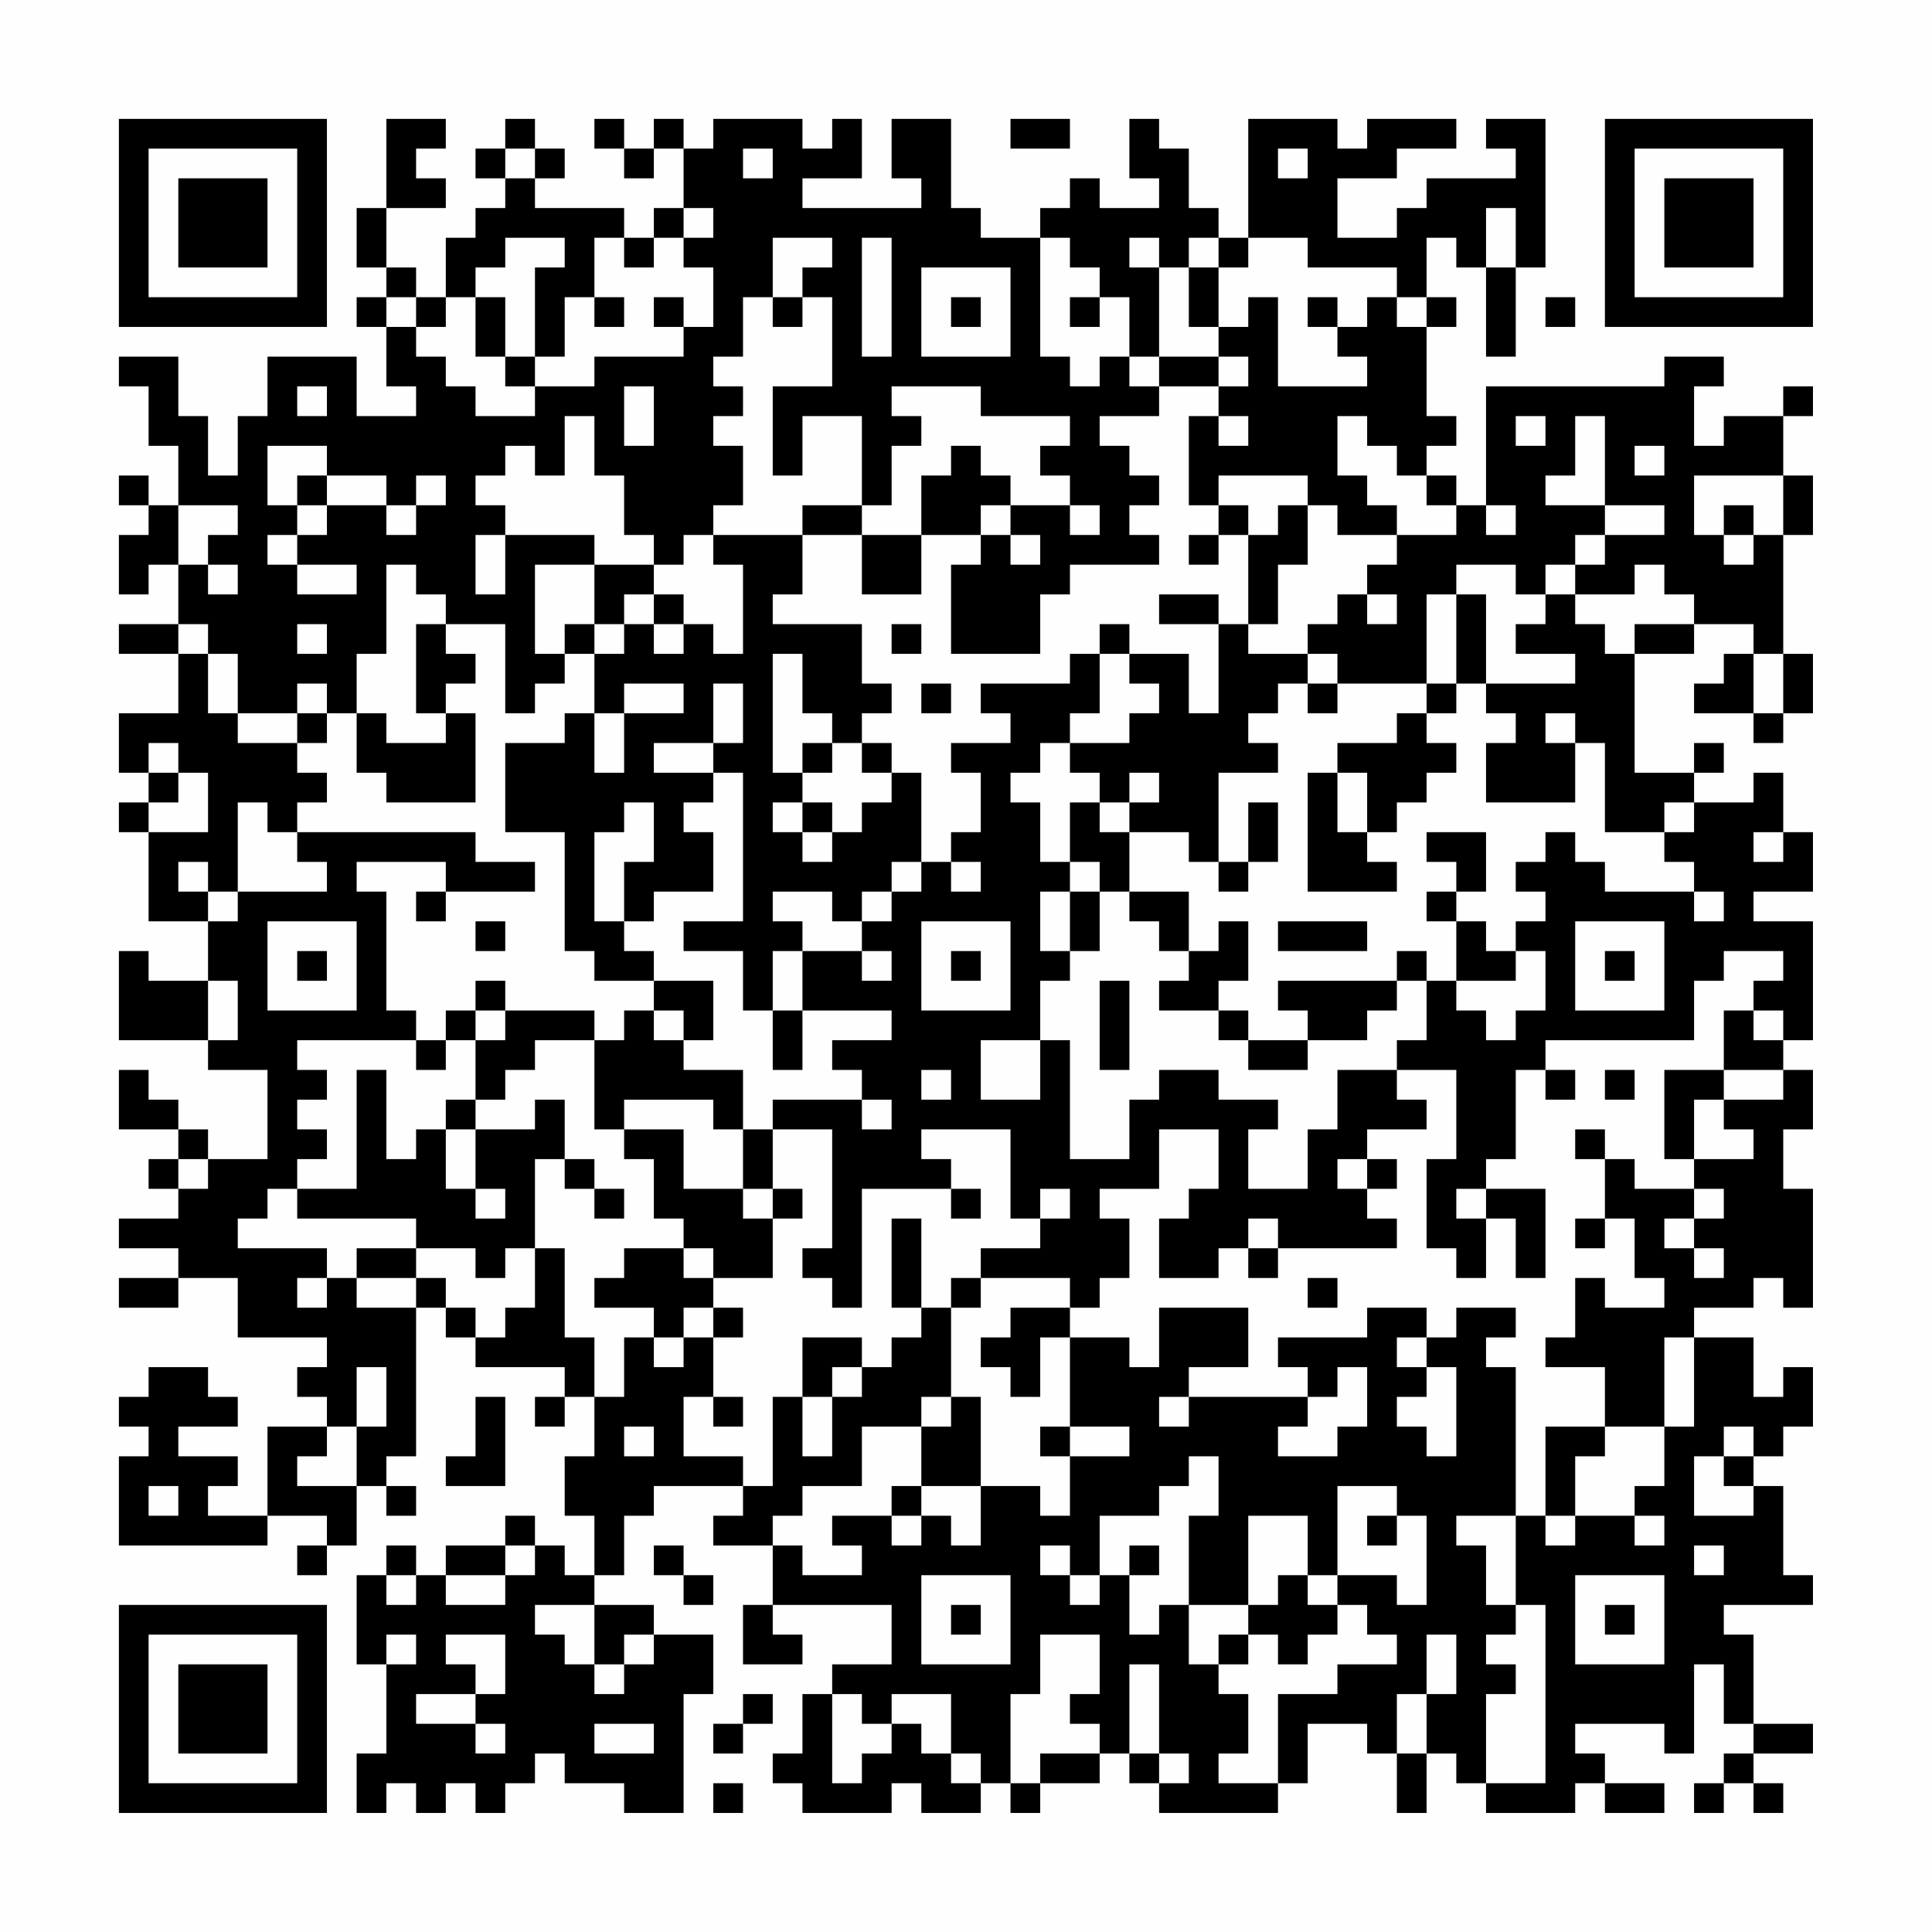 <?xml version="1.0" encoding="UTF-8"?>
<svg xmlns="http://www.w3.org/2000/svg" version="1.1" width="300" height="300" viewBox="0 0 300 300"><rect x="0" y="0" width="300" height="300" fill="#fefefe"/><g transform="scale(4.615)"><g transform="translate(4,4)"><path fill-rule="evenodd" d="M9 0L9 3L8 3L8 5L9 5L9 6L8 6L8 7L9 7L9 9L10 9L10 10L8 10L8 8L5 8L5 10L4 10L4 12L3 12L3 10L2 10L2 8L0 8L0 9L1 9L1 11L2 11L2 13L1 13L1 12L0 12L0 13L1 13L1 14L0 14L0 16L1 16L1 15L2 15L2 17L0 17L0 18L2 18L2 20L0 20L0 22L1 22L1 23L0 23L0 24L1 24L1 27L3 27L3 29L1 29L1 28L0 28L0 31L3 31L3 32L5 32L5 35L3 35L3 34L2 34L2 33L1 33L1 32L0 32L0 34L2 34L2 35L1 35L1 36L2 36L2 37L0 37L0 38L2 38L2 39L0 39L0 40L2 40L2 39L4 39L4 41L7 41L7 42L6 42L6 43L7 43L7 44L5 44L5 47L3 47L3 46L4 46L4 45L2 45L2 44L4 44L4 43L3 43L3 42L1 42L1 43L0 43L0 44L1 44L1 45L0 45L0 48L5 48L5 47L7 47L7 48L6 48L6 49L7 49L7 48L8 48L8 46L9 46L9 47L10 47L10 46L9 46L9 45L10 45L10 40L11 40L11 41L12 41L12 42L15 42L15 43L14 43L14 44L15 44L15 43L16 43L16 45L15 45L15 47L16 47L16 49L15 49L15 48L14 48L14 47L13 47L13 48L11 48L11 49L10 49L10 48L9 48L9 49L8 49L8 52L9 52L9 55L8 55L8 57L9 57L9 56L10 56L10 57L11 57L11 56L12 56L12 57L13 57L13 56L14 56L14 55L15 55L15 56L17 56L17 57L19 57L19 53L20 53L20 51L18 51L18 50L16 50L16 49L17 49L17 47L18 47L18 46L21 46L21 47L20 47L20 48L22 48L22 50L21 50L21 52L23 52L23 51L22 51L22 50L26 50L26 52L24 52L24 53L23 53L23 55L22 55L22 56L23 56L23 57L26 57L26 56L27 56L27 57L29 57L29 56L30 56L30 57L31 57L31 56L33 56L33 55L34 55L34 56L35 56L35 57L39 57L39 56L40 56L40 54L42 54L42 55L43 55L43 57L44 57L44 55L45 55L45 56L46 56L46 57L49 57L49 56L50 56L50 57L52 57L52 56L50 56L50 55L49 55L49 54L52 54L52 55L53 55L53 52L54 52L54 54L55 54L55 55L54 55L54 56L53 56L53 57L54 57L54 56L55 56L55 57L56 57L56 56L55 56L55 55L57 55L57 54L55 54L55 51L54 51L54 50L57 50L57 49L56 49L56 46L55 46L55 45L56 45L56 44L57 44L57 42L56 42L56 43L55 43L55 41L53 41L53 40L55 40L55 39L56 39L56 40L57 40L57 36L56 36L56 34L57 34L57 32L56 32L56 31L57 31L57 27L55 27L55 26L57 26L57 24L56 24L56 22L55 22L55 23L53 23L53 22L54 22L54 21L53 21L53 22L51 22L51 18L53 18L53 17L55 17L55 18L54 18L54 19L53 19L53 20L55 20L55 21L56 21L56 20L57 20L57 18L56 18L56 14L57 14L57 12L56 12L56 10L57 10L57 9L56 9L56 10L54 10L54 11L53 11L53 9L54 9L54 8L52 8L52 9L46 9L46 13L45 13L45 12L44 12L44 11L45 11L45 10L44 10L44 7L45 7L45 6L44 6L44 4L45 4L45 5L46 5L46 8L47 8L47 5L48 5L48 0L46 0L46 1L47 1L47 2L44 2L44 3L43 3L43 4L41 4L41 2L43 2L43 1L45 1L45 0L42 0L42 1L41 1L41 0L38 0L38 4L37 4L37 3L36 3L36 1L35 1L35 0L34 0L34 2L35 2L35 3L33 3L33 2L32 2L32 3L31 3L31 4L29 4L29 3L28 3L28 0L26 0L26 2L27 2L27 3L23 3L23 2L25 2L25 0L24 0L24 1L23 1L23 0L20 0L20 1L19 1L19 0L18 0L18 1L17 1L17 0L16 0L16 1L17 1L17 2L18 2L18 1L19 1L19 3L18 3L18 4L17 4L17 3L14 3L14 2L15 2L15 1L14 1L14 0L13 0L13 1L12 1L12 2L13 2L13 3L12 3L12 4L11 4L11 6L10 6L10 5L9 5L9 3L11 3L11 2L10 2L10 1L11 1L11 0ZM30 0L30 1L32 1L32 0ZM13 1L13 2L14 2L14 1ZM21 1L21 2L22 2L22 1ZM39 1L39 2L40 2L40 1ZM19 3L19 4L18 4L18 5L17 5L17 4L16 4L16 6L15 6L15 8L14 8L14 5L15 5L15 4L13 4L13 5L12 5L12 6L11 6L11 7L10 7L10 6L9 6L9 7L10 7L10 8L11 8L11 9L12 9L12 10L14 10L14 9L16 9L16 8L19 8L19 7L20 7L20 5L19 5L19 4L20 4L20 3ZM46 3L46 5L47 5L47 3ZM22 4L22 6L21 6L21 8L20 8L20 9L21 9L21 10L20 10L20 11L21 11L21 13L20 13L20 14L19 14L19 15L18 15L18 14L17 14L17 12L16 12L16 10L15 10L15 12L14 12L14 11L13 11L13 12L12 12L12 13L13 13L13 14L12 14L12 16L13 16L13 14L16 14L16 15L14 15L14 18L15 18L15 19L14 19L14 20L13 20L13 17L11 17L11 16L10 16L10 15L9 15L9 18L8 18L8 20L7 20L7 19L6 19L6 20L4 20L4 18L3 18L3 17L2 17L2 18L3 18L3 20L4 20L4 21L6 21L6 22L7 22L7 23L6 23L6 24L5 24L5 23L4 23L4 26L3 26L3 25L2 25L2 26L3 26L3 27L4 27L4 26L7 26L7 25L6 25L6 24L12 24L12 25L14 25L14 26L11 26L11 25L8 25L8 26L9 26L9 30L10 30L10 31L6 31L6 32L7 32L7 33L6 33L6 34L7 34L7 35L6 35L6 36L5 36L5 37L4 37L4 38L7 38L7 39L6 39L6 40L7 40L7 39L8 39L8 40L10 40L10 39L11 39L11 40L12 40L12 41L13 41L13 40L14 40L14 38L15 38L15 41L16 41L16 43L17 43L17 41L18 41L18 42L19 42L19 41L20 41L20 43L19 43L19 45L21 45L21 46L22 46L22 43L23 43L23 45L24 45L24 43L25 43L25 42L26 42L26 41L27 41L27 40L28 40L28 43L27 43L27 44L25 44L25 46L23 46L23 47L22 47L22 48L23 48L23 49L25 49L25 48L24 48L24 47L26 47L26 48L27 48L27 47L28 47L28 48L29 48L29 46L31 46L31 47L32 47L32 45L34 45L34 44L32 44L32 41L34 41L34 42L35 42L35 40L38 40L38 42L36 42L36 43L35 43L35 44L36 44L36 43L40 43L40 44L39 44L39 45L41 45L41 44L42 44L42 42L41 42L41 43L40 43L40 42L39 42L39 41L42 41L42 40L44 40L44 41L43 41L43 42L44 42L44 43L43 43L43 44L44 44L44 45L45 45L45 42L44 42L44 41L45 41L45 40L47 40L47 41L46 41L46 42L47 42L47 47L45 47L45 48L46 48L46 50L47 50L47 51L46 51L46 52L47 52L47 53L46 53L46 56L48 56L48 50L47 50L47 47L48 47L48 48L49 48L49 47L51 47L51 48L52 48L52 47L51 47L51 46L52 46L52 44L53 44L53 41L52 41L52 44L50 44L50 42L48 42L48 41L49 41L49 39L50 39L50 40L52 40L52 39L51 39L51 37L50 37L50 35L51 35L51 36L53 36L53 37L52 37L52 38L53 38L53 39L54 39L54 38L53 38L53 37L54 37L54 36L53 36L53 35L55 35L55 34L54 34L54 33L56 33L56 32L54 32L54 30L55 30L55 31L56 31L56 30L55 30L55 29L56 29L56 28L54 28L54 29L53 29L53 31L48 31L48 32L47 32L47 35L46 35L46 36L45 36L45 37L46 37L46 39L45 39L45 38L44 38L44 35L45 35L45 32L43 32L43 31L44 31L44 29L45 29L45 30L46 30L46 31L47 31L47 30L48 30L48 28L47 28L47 27L48 27L48 26L47 26L47 25L48 25L48 24L49 24L49 25L50 25L50 26L53 26L53 27L54 27L54 26L53 26L53 25L52 25L52 24L53 24L53 23L52 23L52 24L50 24L50 21L49 21L49 20L48 20L48 21L49 21L49 23L46 23L46 21L47 21L47 20L46 20L46 19L49 19L49 18L47 18L47 17L48 17L48 16L49 16L49 17L50 17L50 18L51 18L51 17L53 17L53 16L52 16L52 15L51 15L51 16L49 16L49 15L50 15L50 14L52 14L52 13L50 13L50 10L49 10L49 12L48 12L48 13L50 13L50 14L49 14L49 15L48 15L48 16L47 16L47 15L45 15L45 16L44 16L44 19L41 19L41 18L40 18L40 17L41 17L41 16L42 16L42 17L43 17L43 16L42 16L42 15L43 15L43 14L45 14L45 13L44 13L44 12L43 12L43 11L42 11L42 10L41 10L41 12L42 12L42 13L43 13L43 14L41 14L41 13L40 13L40 12L37 12L37 13L36 13L36 10L37 10L37 11L38 11L38 10L37 10L37 9L38 9L38 8L37 8L37 7L38 7L38 6L39 6L39 9L42 9L42 8L41 8L41 7L42 7L42 6L43 6L43 7L44 7L44 6L43 6L43 5L40 5L40 4L38 4L38 5L37 5L37 4L36 4L36 5L35 5L35 4L34 4L34 5L35 5L35 8L34 8L34 6L33 6L33 5L32 5L32 4L31 4L31 8L32 8L32 9L33 9L33 8L34 8L34 9L35 9L35 10L33 10L33 11L34 11L34 12L35 12L35 13L34 13L34 14L35 14L35 15L32 15L32 16L31 16L31 18L28 18L28 15L29 15L29 14L30 14L30 15L31 15L31 14L30 14L30 13L32 13L32 14L33 14L33 13L32 13L32 12L31 12L31 11L32 11L32 10L29 10L29 9L26 9L26 10L27 10L27 11L26 11L26 13L25 13L25 10L23 10L23 12L22 12L22 9L24 9L24 6L23 6L23 5L24 5L24 4ZM25 4L25 8L26 8L26 4ZM27 5L27 8L30 8L30 5ZM36 5L36 7L37 7L37 5ZM12 6L12 8L13 8L13 9L14 9L14 8L13 8L13 6ZM16 6L16 7L17 7L17 6ZM18 6L18 7L19 7L19 6ZM22 6L22 7L23 7L23 6ZM28 6L28 7L29 7L29 6ZM32 6L32 7L33 7L33 6ZM40 6L40 7L41 7L41 6ZM48 6L48 7L49 7L49 6ZM35 8L35 9L37 9L37 8ZM6 9L6 10L7 10L7 9ZM17 9L17 11L18 11L18 9ZM47 10L47 11L48 11L48 10ZM5 11L5 13L6 13L6 14L5 14L5 15L6 15L6 16L8 16L8 15L6 15L6 14L7 14L7 13L9 13L9 14L10 14L10 13L11 13L11 12L10 12L10 13L9 13L9 12L7 12L7 11ZM28 11L28 12L27 12L27 14L25 14L25 13L23 13L23 14L20 14L20 15L21 15L21 18L20 18L20 17L19 17L19 16L18 16L18 15L16 15L16 17L15 17L15 18L16 18L16 20L15 20L15 21L13 21L13 24L15 24L15 28L16 28L16 29L18 29L18 30L17 30L17 31L16 31L16 30L13 30L13 29L12 29L12 30L11 30L11 31L10 31L10 32L11 32L11 31L12 31L12 33L11 33L11 34L10 34L10 35L9 35L9 32L8 32L8 36L6 36L6 37L10 37L10 38L8 38L8 39L10 39L10 38L12 38L12 39L13 39L13 38L14 38L14 35L15 35L15 36L16 36L16 37L17 37L17 36L16 36L16 35L15 35L15 33L14 33L14 34L12 34L12 33L13 33L13 32L14 32L14 31L16 31L16 34L17 34L17 35L18 35L18 37L19 37L19 38L17 38L17 39L16 39L16 40L18 40L18 41L19 41L19 40L20 40L20 41L21 41L21 40L20 40L20 39L22 39L22 37L23 37L23 36L22 36L22 34L24 34L24 38L23 38L23 39L24 39L24 40L25 40L25 36L28 36L28 37L29 37L29 36L28 36L28 35L27 35L27 34L30 34L30 37L31 37L31 38L29 38L29 39L28 39L28 40L29 40L29 39L32 39L32 40L30 40L30 41L29 41L29 42L30 42L30 43L31 43L31 41L32 41L32 40L33 40L33 39L34 39L34 37L33 37L33 36L35 36L35 34L37 34L37 36L36 36L36 37L35 37L35 39L37 39L37 38L38 38L38 39L39 39L39 38L43 38L43 37L42 37L42 36L43 36L43 35L42 35L42 34L44 34L44 33L43 33L43 32L41 32L41 34L40 34L40 36L38 36L38 34L39 34L39 33L37 33L37 32L35 32L35 33L34 33L34 35L32 35L32 31L31 31L31 29L32 29L32 28L33 28L33 26L34 26L34 27L35 27L35 28L36 28L36 29L35 29L35 30L37 30L37 31L38 31L38 32L40 32L40 31L42 31L42 30L43 30L43 29L44 29L44 28L43 28L43 29L39 29L39 30L40 30L40 31L38 31L38 30L37 30L37 29L38 29L38 27L37 27L37 28L36 28L36 26L34 26L34 24L36 24L36 25L37 25L37 26L38 26L38 25L39 25L39 23L38 23L38 25L37 25L37 22L39 22L39 21L38 21L38 20L39 20L39 19L40 19L40 20L41 20L41 19L40 19L40 18L38 18L38 17L39 17L39 15L40 15L40 13L39 13L39 14L38 14L38 13L37 13L37 14L36 14L36 15L37 15L37 14L38 14L38 17L37 17L37 16L35 16L35 17L37 17L37 20L36 20L36 18L34 18L34 17L33 17L33 18L32 18L32 19L29 19L29 20L30 20L30 21L28 21L28 22L29 22L29 24L28 24L28 25L27 25L27 22L26 22L26 21L25 21L25 20L26 20L26 19L25 19L25 17L22 17L22 16L23 16L23 14L25 14L25 16L27 16L27 14L29 14L29 13L30 13L30 12L29 12L29 11ZM51 11L51 12L52 12L52 11ZM6 12L6 13L7 13L7 12ZM53 12L53 14L54 14L54 15L55 15L55 14L56 14L56 12ZM2 13L2 15L3 15L3 16L4 16L4 15L3 15L3 14L4 14L4 13ZM46 13L46 14L47 14L47 13ZM54 13L54 14L55 14L55 13ZM17 16L17 17L16 17L16 18L17 18L17 17L18 17L18 18L19 18L19 17L18 17L18 16ZM45 16L45 19L44 19L44 20L43 20L43 21L41 21L41 22L40 22L40 26L43 26L43 25L42 25L42 24L43 24L43 23L44 23L44 22L45 22L45 21L44 21L44 20L45 20L45 19L46 19L46 16ZM6 17L6 18L7 18L7 17ZM10 17L10 20L11 20L11 21L9 21L9 20L8 20L8 22L9 22L9 23L12 23L12 20L11 20L11 19L12 19L12 18L11 18L11 17ZM26 17L26 18L27 18L27 17ZM22 18L22 22L23 22L23 23L22 23L22 24L23 24L23 25L24 25L24 24L25 24L25 23L26 23L26 22L25 22L25 21L24 21L24 20L23 20L23 18ZM33 18L33 20L32 20L32 21L31 21L31 22L30 22L30 23L31 23L31 25L32 25L32 26L31 26L31 28L32 28L32 26L33 26L33 25L32 25L32 23L33 23L33 24L34 24L34 23L35 23L35 22L34 22L34 23L33 23L33 22L32 22L32 21L34 21L34 20L35 20L35 19L34 19L34 18ZM55 18L55 20L56 20L56 18ZM17 19L17 20L16 20L16 22L17 22L17 20L19 20L19 19ZM20 19L20 21L18 21L18 22L20 22L20 23L19 23L19 24L20 24L20 26L18 26L18 27L17 27L17 25L18 25L18 23L17 23L17 24L16 24L16 27L17 27L17 28L18 28L18 29L20 29L20 31L19 31L19 30L18 30L18 31L19 31L19 32L21 32L21 34L20 34L20 33L17 33L17 34L19 34L19 36L21 36L21 37L22 37L22 36L21 36L21 34L22 34L22 33L25 33L25 34L26 34L26 33L25 33L25 32L24 32L24 31L26 31L26 30L23 30L23 28L25 28L25 29L26 29L26 28L25 28L25 27L26 27L26 26L27 26L27 25L26 25L26 26L25 26L25 27L24 27L24 26L22 26L22 27L23 27L23 28L22 28L22 30L21 30L21 28L19 28L19 27L21 27L21 22L20 22L20 21L21 21L21 19ZM27 19L27 20L28 20L28 19ZM6 20L6 21L7 21L7 20ZM1 21L1 22L2 22L2 23L1 23L1 24L3 24L3 22L2 22L2 21ZM23 21L23 22L24 22L24 21ZM41 22L41 24L42 24L42 22ZM23 23L23 24L24 24L24 23ZM44 24L44 25L45 25L45 26L44 26L44 27L45 27L45 29L47 29L47 28L46 28L46 27L45 27L45 26L46 26L46 24ZM55 24L55 25L56 25L56 24ZM28 25L28 26L29 26L29 25ZM10 26L10 27L11 27L11 26ZM5 27L5 30L8 30L8 27ZM12 27L12 28L13 28L13 27ZM27 27L27 30L30 30L30 27ZM39 27L39 28L42 28L42 27ZM49 27L49 30L52 30L52 27ZM6 28L6 29L7 29L7 28ZM28 28L28 29L29 29L29 28ZM50 28L50 29L51 29L51 28ZM3 29L3 31L4 31L4 29ZM33 29L33 32L34 32L34 29ZM12 30L12 31L13 31L13 30ZM22 30L22 32L23 32L23 30ZM29 31L29 33L31 33L31 31ZM27 32L27 33L28 33L28 32ZM48 32L48 33L49 33L49 32ZM50 32L50 33L51 33L51 32ZM52 32L52 35L53 35L53 33L54 33L54 32ZM11 34L11 36L12 36L12 37L13 37L13 36L12 36L12 34ZM49 34L49 35L50 35L50 34ZM2 35L2 36L3 36L3 35ZM41 35L41 36L42 36L42 35ZM31 36L31 37L32 37L32 36ZM46 36L46 37L47 37L47 39L48 39L48 36ZM26 37L26 40L27 40L27 37ZM38 37L38 38L39 38L39 37ZM49 37L49 38L50 38L50 37ZM19 38L19 39L20 39L20 38ZM40 39L40 40L41 40L41 39ZM23 41L23 43L24 43L24 42L25 42L25 41ZM8 42L8 44L7 44L7 45L6 45L6 46L8 46L8 44L9 44L9 42ZM12 43L12 45L11 45L11 46L13 46L13 43ZM20 43L20 44L21 44L21 43ZM28 43L28 44L27 44L27 46L26 46L26 47L27 47L27 46L29 46L29 43ZM17 44L17 45L18 45L18 44ZM31 44L31 45L32 45L32 44ZM48 44L48 47L49 47L49 45L50 45L50 44ZM54 44L54 45L53 45L53 47L55 47L55 46L54 46L54 45L55 45L55 44ZM36 45L36 46L35 46L35 47L33 47L33 49L32 49L32 48L31 48L31 49L32 49L32 50L33 50L33 49L34 49L34 51L35 51L35 50L36 50L36 52L37 52L37 53L38 53L38 55L37 55L37 56L39 56L39 53L41 53L41 52L43 52L43 51L42 51L42 50L41 50L41 49L43 49L43 50L44 50L44 47L43 47L43 46L41 46L41 49L40 49L40 47L38 47L38 50L36 50L36 47L37 47L37 45ZM1 46L1 47L2 47L2 46ZM42 47L42 48L43 48L43 47ZM13 48L13 49L11 49L11 50L13 50L13 49L14 49L14 48ZM18 48L18 49L19 49L19 50L20 50L20 49L19 49L19 48ZM34 48L34 49L35 49L35 48ZM53 48L53 49L54 49L54 48ZM9 49L9 50L10 50L10 49ZM27 49L27 52L30 52L30 49ZM39 49L39 50L38 50L38 51L37 51L37 52L38 52L38 51L39 51L39 52L40 52L40 51L41 51L41 50L40 50L40 49ZM49 49L49 52L52 52L52 49ZM14 50L14 51L15 51L15 52L16 52L16 53L17 53L17 52L18 52L18 51L17 51L17 52L16 52L16 50ZM28 50L28 51L29 51L29 50ZM50 50L50 51L51 51L51 50ZM9 51L9 52L10 52L10 51ZM11 51L11 52L12 52L12 53L10 53L10 54L12 54L12 55L13 55L13 54L12 54L12 53L13 53L13 51ZM31 51L31 53L30 53L30 56L31 56L31 55L33 55L33 54L32 54L32 53L33 53L33 51ZM44 51L44 53L43 53L43 55L44 55L44 53L45 53L45 51ZM34 52L34 55L35 55L35 56L36 56L36 55L35 55L35 52ZM21 53L21 54L20 54L20 55L21 55L21 54L22 54L22 53ZM24 53L24 56L25 56L25 55L26 55L26 54L27 54L27 55L28 55L28 56L29 56L29 55L28 55L28 53L26 53L26 54L25 54L25 53ZM16 54L16 55L18 55L18 54ZM20 56L20 57L21 57L21 56ZM0 0L0 7L7 7L7 0ZM1 1L1 6L6 6L6 1ZM2 2L2 5L5 5L5 2ZM50 0L50 7L57 7L57 0ZM51 1L51 6L56 6L56 1ZM52 2L52 5L55 5L55 2ZM0 50L0 57L7 57L7 50ZM1 51L1 56L6 56L6 51ZM2 52L2 55L5 55L5 52Z" fill="#000000"/></g></g></svg>
